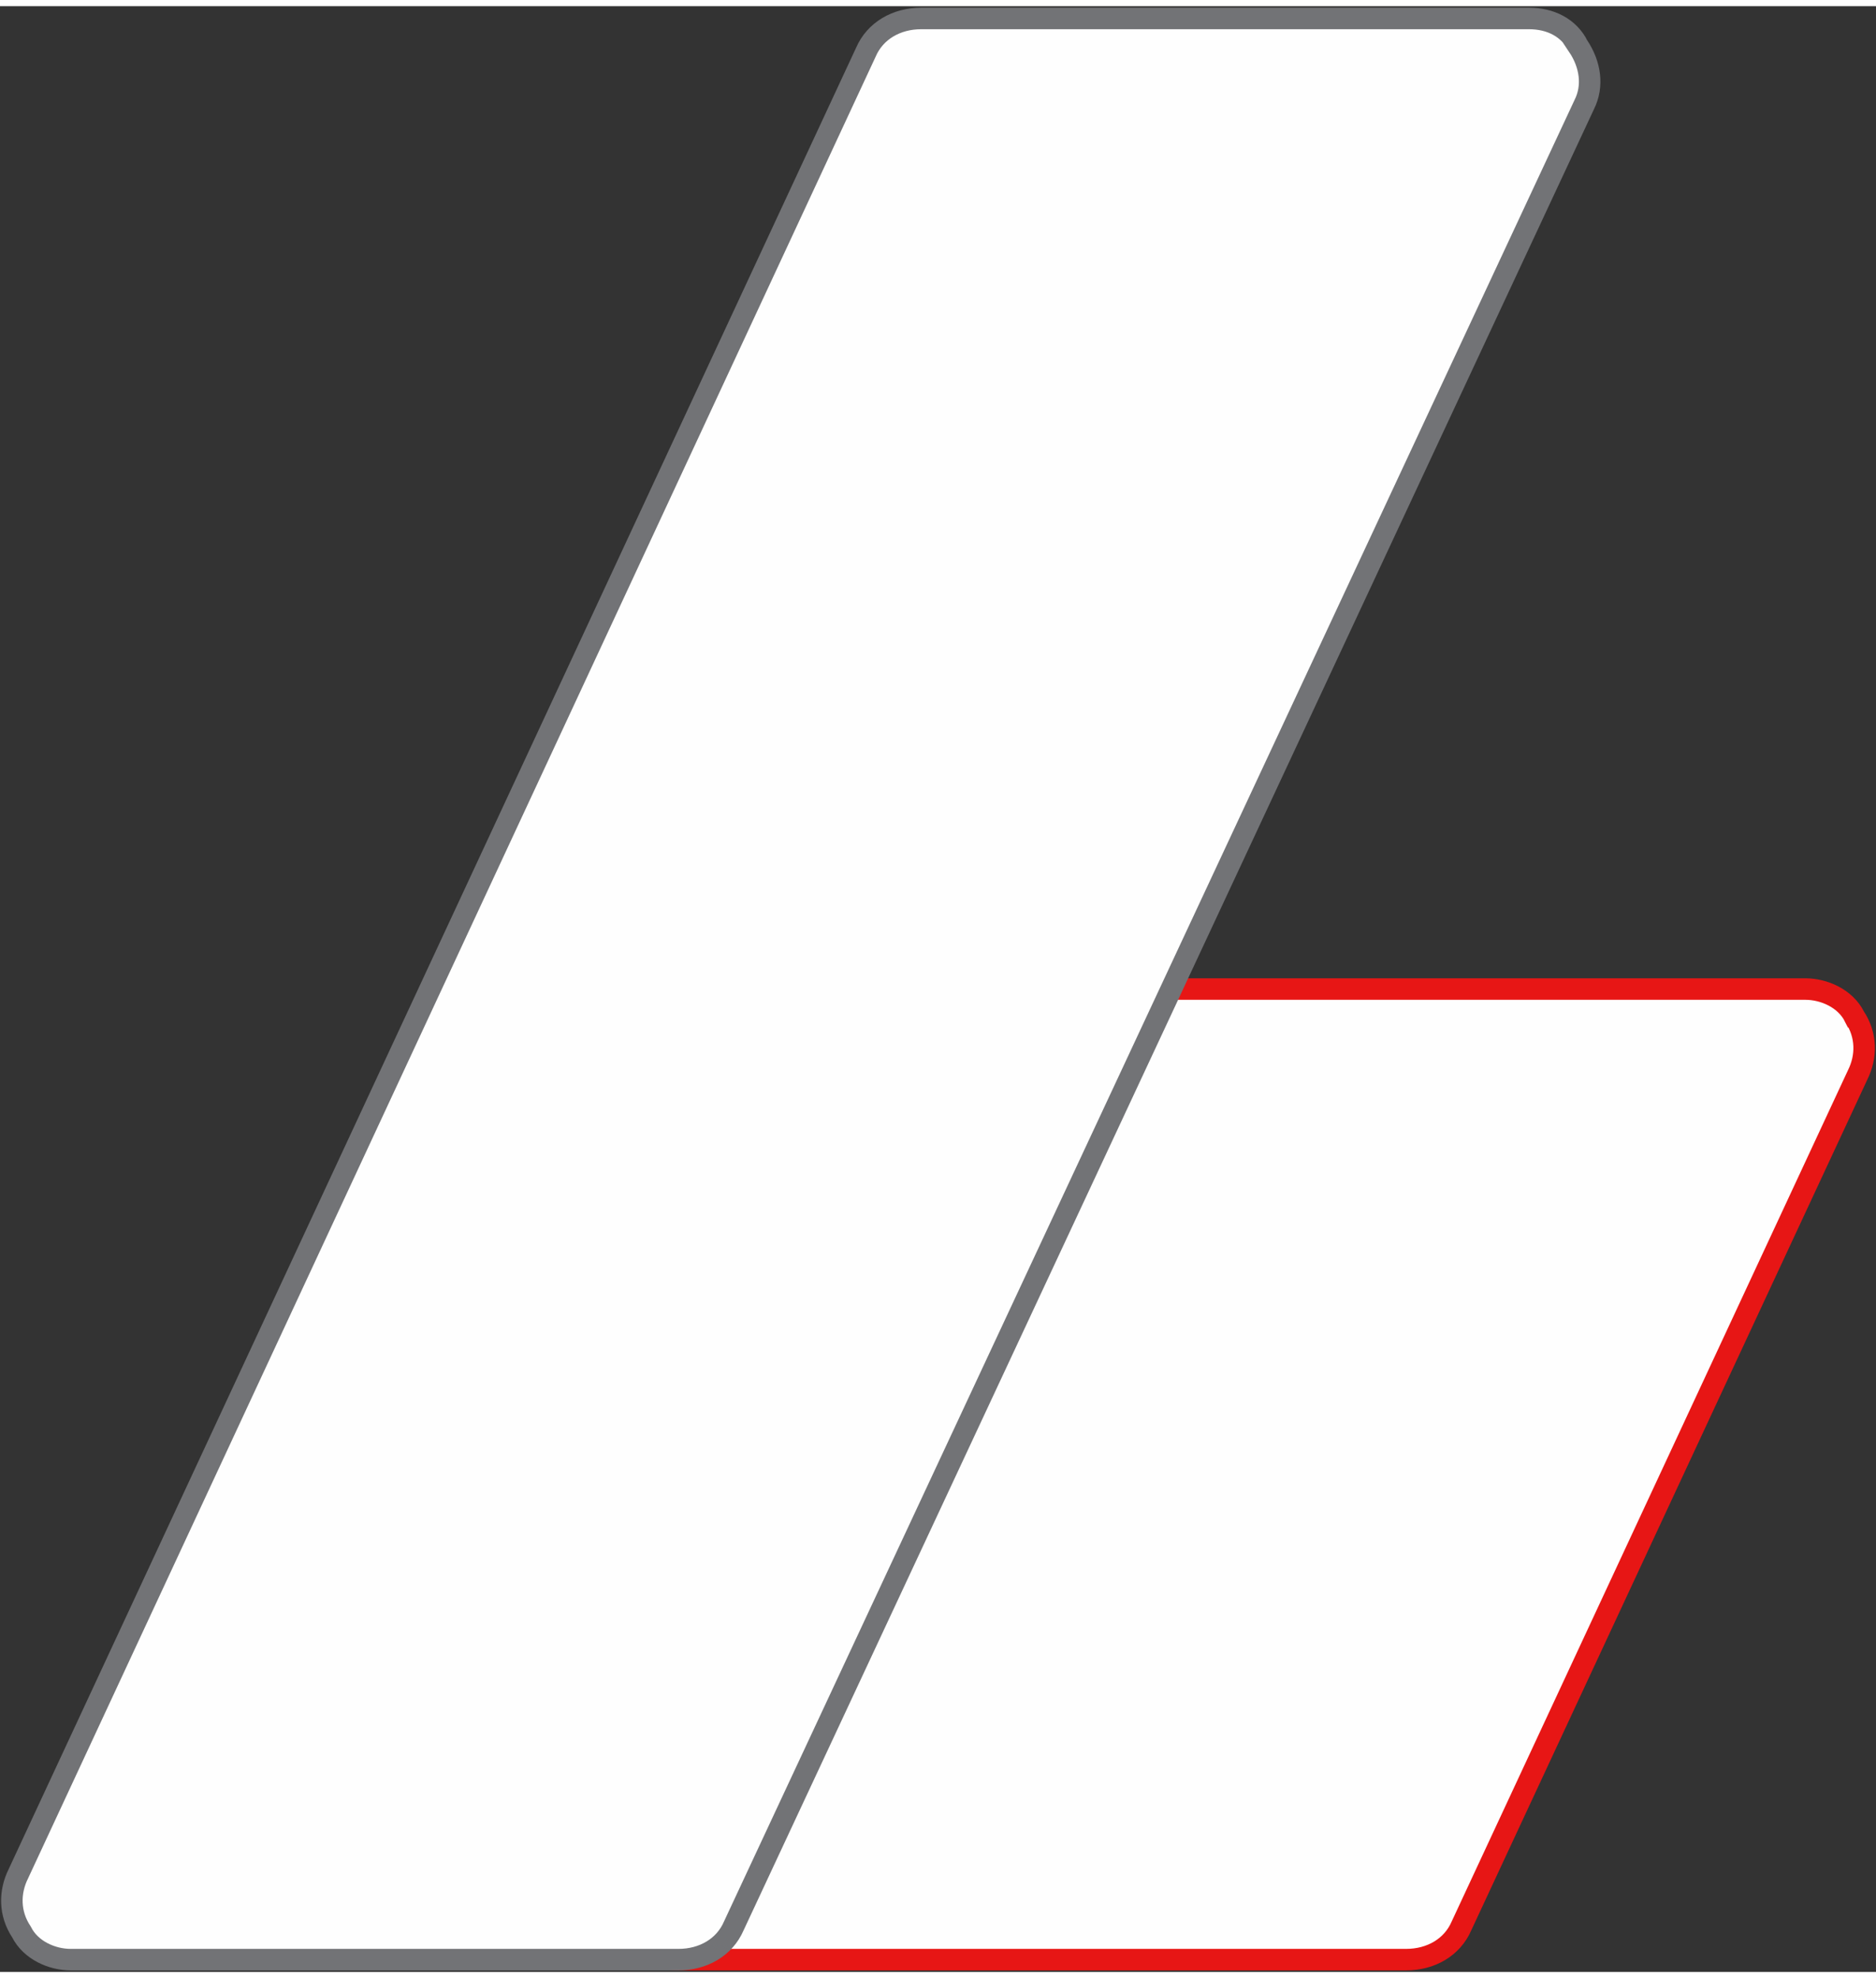 <?xml version="1.0" encoding="UTF-8"?>
<!DOCTYPE svg PUBLIC "-//W3C//DTD SVG 1.1//EN" "http://www.w3.org/Graphics/SVG/1.1/DTD/svg11.dtd">
<!-- Creator: CorelDRAW 2017 -->
<svg xmlns="http://www.w3.org/2000/svg" xml:space="preserve" width="74px" height="78px" version="1.1" style="shape-rendering:geometricPrecision; text-rendering:geometricPrecision; image-rendering:optimizeQuality; fill-rule:evenodd; clip-rule:evenodd"
viewBox="0 0 6.11 6.4"
 xmlns:xlink="http://www.w3.org/1999/xlink">
 <rect x="0" y="0" width="6.11" height="6.4" fill="#333333" stroke="none"/>
 <defs>
  <style type="text/css">
   <![CDATA[
    .str1 {stroke:#727376;stroke-width:0.07;stroke-miterlimit:22.926}
    .str0 {stroke:#E71615;stroke-width:0.07;stroke-miterlimit:22.926}
    .fil0 {fill:#FEFEFE;fill-rule:nonzero}
   ]]>
  </style>
 </defs>
 <g id="е_x203a_ѕе_x00b1__x201a__x0020_1">
  <g id="_2488828465520">
   <path class="fil0 str0" d="M6.04 3.29c-0.03,-0.06 -0.1,-0.09 -0.16,-0.09l-2.38 0c-0.07,0 -0.14,0.04 -0.18,0.11l-1.29 2.77c-0.03,0.06 -0.02,0.13 0.01,0.19 0.04,0.06 0.1,0.09 0.17,0.09l2.37 0c0.08,0 0.15,-0.04 0.18,-0.11l1.29 -2.77c0.03,-0.06 0.03,-0.13 -0.01,-0.19z"/>
   <path class="fil0 str1" d="M5.14 0.13c-0.03,-0.06 -0.09,-0.09 -0.16,-0.09l-1.98 0c-0.08,0 -0.15,0.04 -0.18,0.11l-2.76 5.93c-0.03,0.06 -0.03,0.13 0.01,0.19 0.03,0.06 0.1,0.09 0.16,0.09l1.98 0c0.08,0 0.15,-0.04 0.18,-0.11l2.77 -5.93c0.03,-0.06 0.02,-0.13 -0.02,-0.19z"/>
  </g>
 </g>
</svg>
